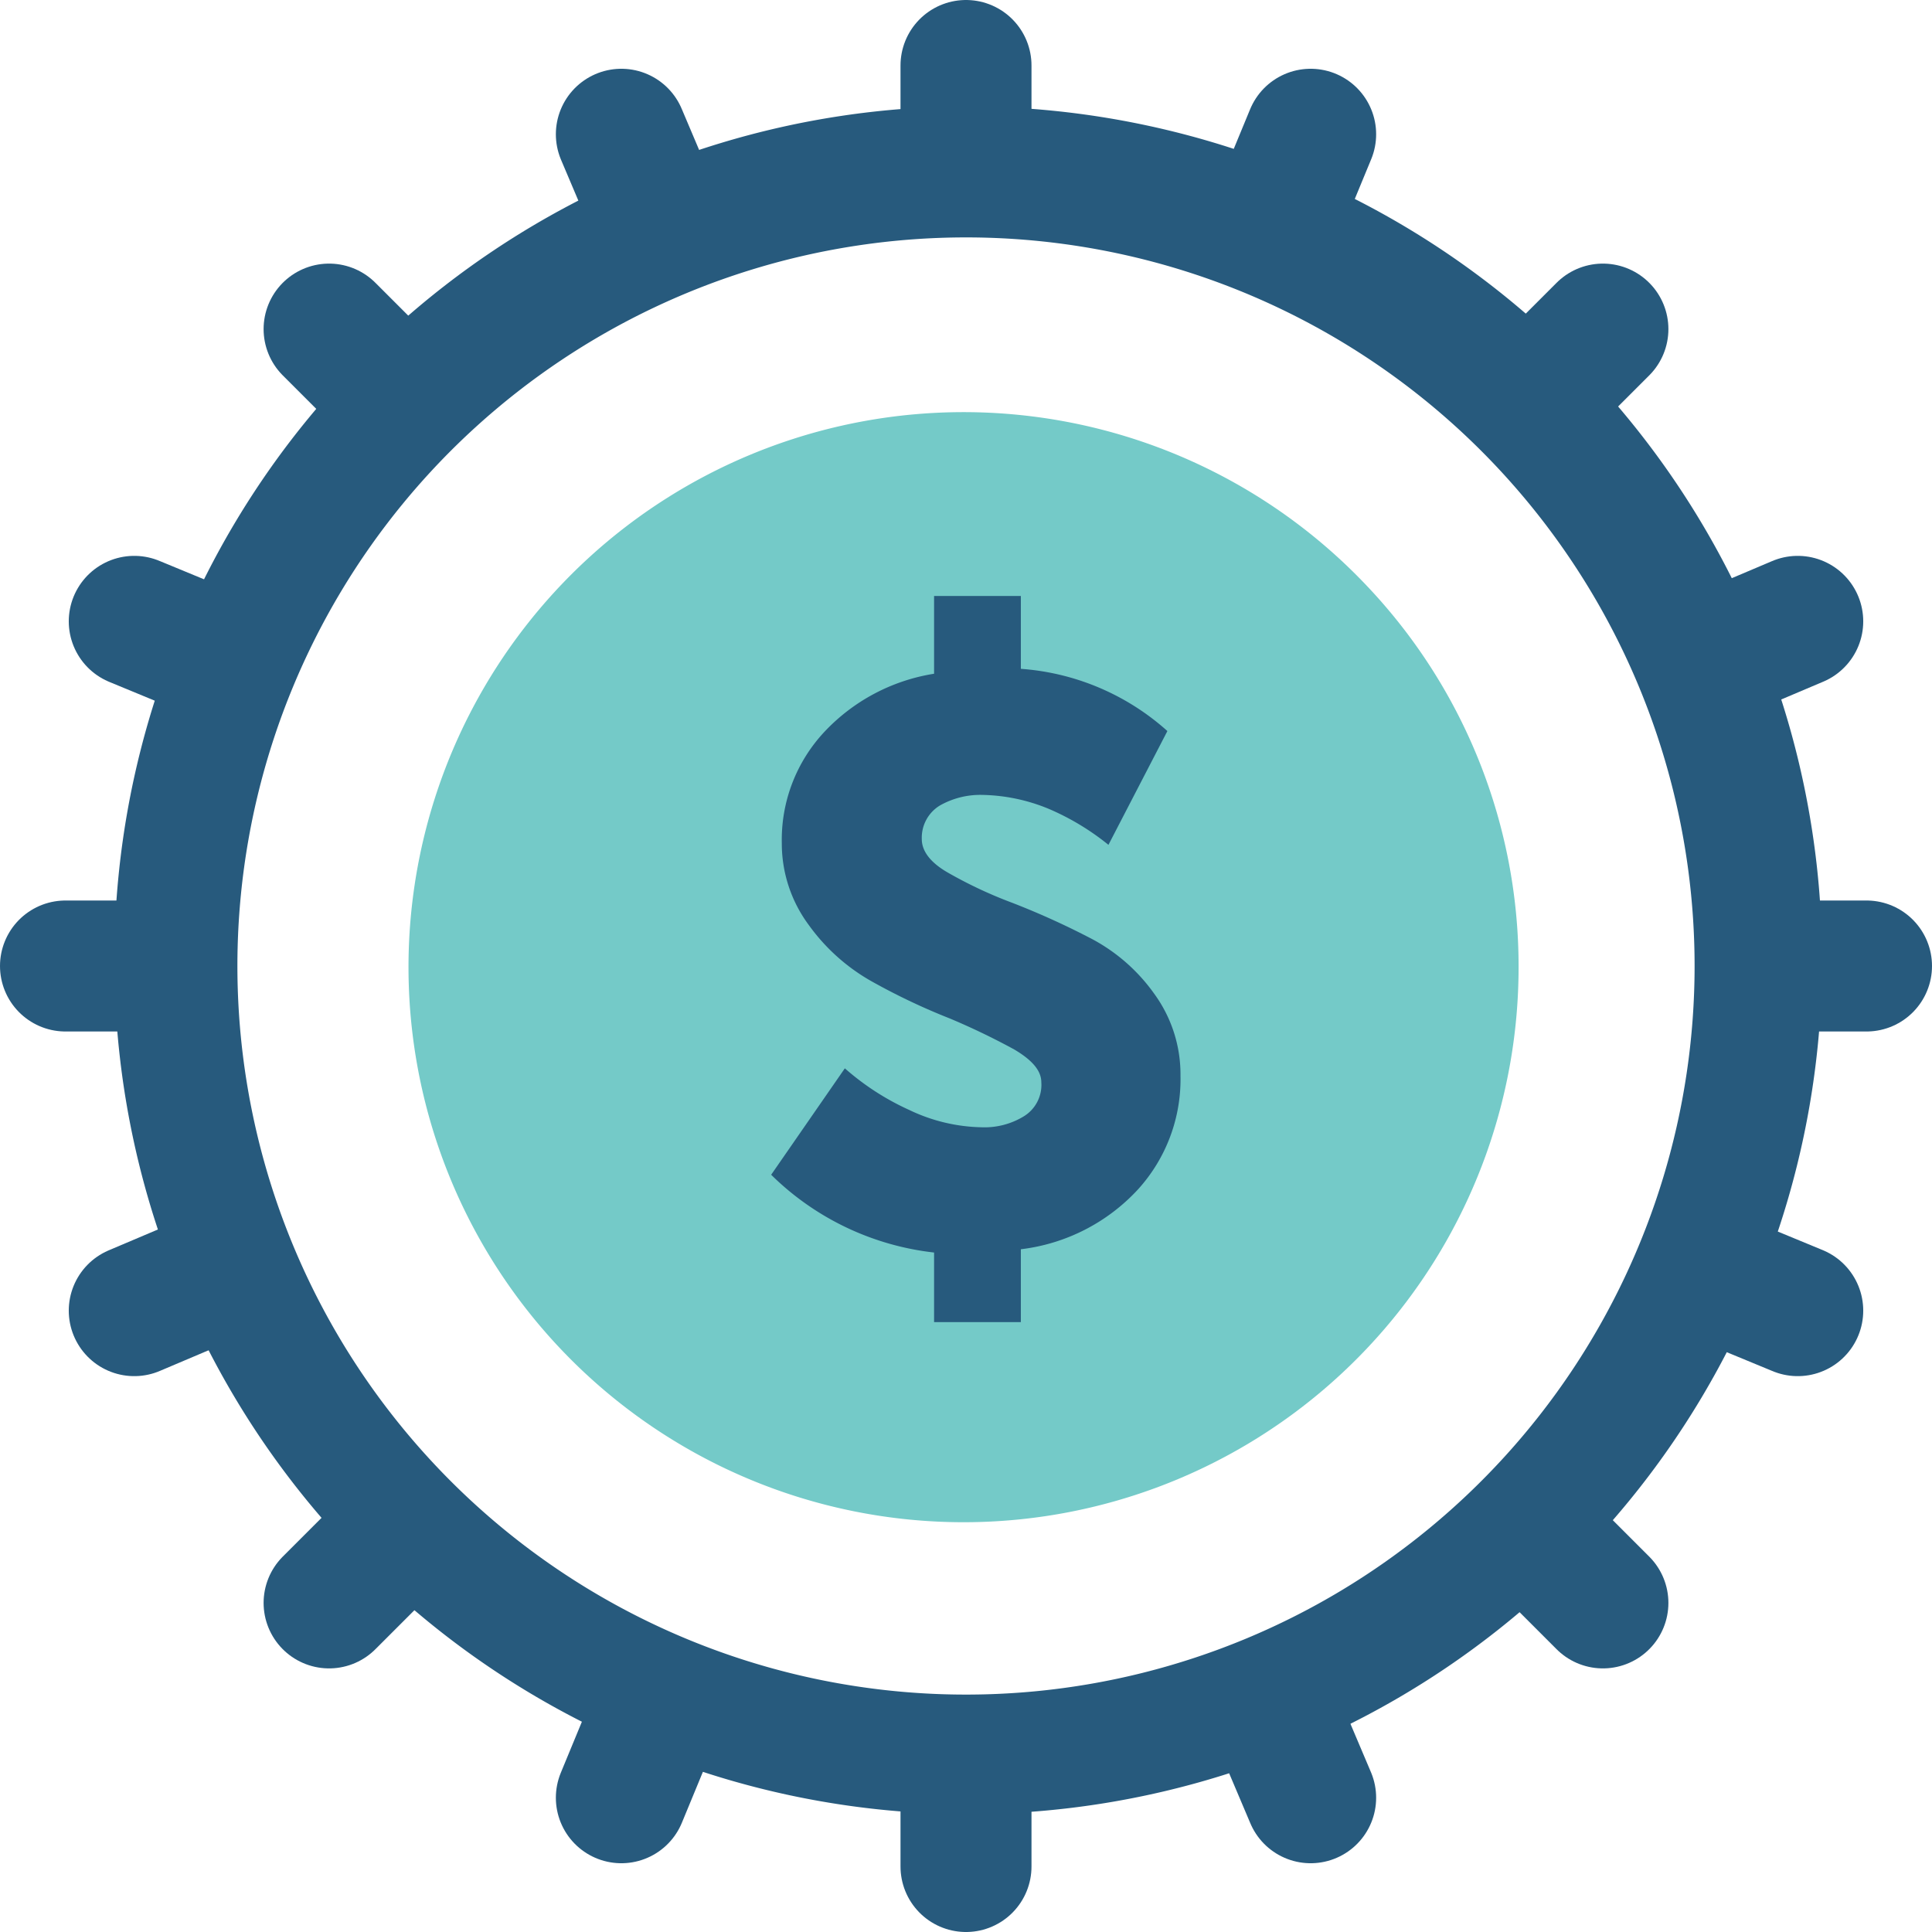 <svg xmlns="http://www.w3.org/2000/svg" viewBox="0 0 23.6 23.6"><defs><style>.cls-1{fill:#74cac8;}.cls-2{fill:#275a7d;}.cls-3{fill:none;stroke:#275a7d;stroke-linecap:round;stroke-linejoin:round;stroke-width:1.6px;}</style></defs><title>cost</title><g id="Layer_2" data-name="Layer 2"><g id="Layer_1-2" data-name="Layer 1"><path class="cls-1" d="M18.55,11.8A6.78,6.78,0,1,1,16.7,7.16,6.75,6.75,0,0,1,18.55,11.8Z"/><path class="cls-2" d="M11.8,2.9a8.9,8.9,0,0,1,8.9,8.9,8.9,8.9,0,1,1-8.9-8.9m0-1.6a10.43,10.43,0,1,0,4.31.92A10.5,10.5,0,0,0,11.8,1.3Z"/><path class="cls-2" d="M9.42,14.35l.9-1.3a3.16,3.16,0,0,0,.79.51,2.13,2.13,0,0,0,.88.21.92.92,0,0,0,.51-.13.45.45,0,0,0,.22-.42c0-.14-.11-.27-.33-.4a8.5,8.5,0,0,0-.79-.38,7.81,7.81,0,0,1-.93-.44,2.39,2.39,0,0,1-.79-.7,1.67,1.67,0,0,1-.33-1,1.93,1.93,0,0,1,.52-1.36,2.34,2.34,0,0,1,1.34-.71V7.28h1.06v.89a3,3,0,0,1,1.79.76l-.72,1.39a3.08,3.08,0,0,0-.73-.44A2.22,2.22,0,0,0,12,9.71a1,1,0,0,0-.52.13.46.46,0,0,0-.22.41c0,.15.11.29.32.41a5.36,5.36,0,0,0,.79.37,9.53,9.53,0,0,1,.93.42,2.2,2.2,0,0,1,.8.69,1.67,1.67,0,0,1,.32,1,2,2,0,0,1-.52,1.39,2.32,2.32,0,0,1-1.43.73v.89H11.41V15.3A3.37,3.37,0,0,1,9.42,14.35Z"/><line class="cls-3" x1="11.8" y1="0.8" x2="11.8" y2="1.8"/><line class="cls-3" x1="11.8" y1="22.8" x2="11.8" y2="21.8"/><line class="cls-3" x1="22.8" y1="11.8" x2="21.8" y2="11.8"/><line class="cls-3" x1="0.8" y1="11.8" x2="1.8" y2="11.8"/><line class="cls-3" x1="19.58" y1="4.02" x2="18.87" y2="4.73"/><line class="cls-3" x1="4.02" y1="19.58" x2="4.73" y2="18.87"/><line class="cls-3" x1="19.58" y1="19.58" x2="18.87" y2="18.87"/><line class="cls-3" x1="4.02" y1="4.02" x2="4.73" y2="4.73"/><line class="cls-3" x1="16.01" y1="1.64" x2="15.63" y2="2.56"/><line class="cls-3" x1="7.59" y1="21.96" x2="7.97" y2="21.04"/><line class="cls-3" x1="21.96" y1="16.01" x2="21.04" y2="15.63"/><line class="cls-3" x1="1.64" y1="7.59" x2="2.56" y2="7.97"/><line class="cls-3" x1="21.96" y1="7.59" x2="21.04" y2="7.98"/><line class="cls-3" x1="1.64" y1="16.01" x2="2.56" y2="15.62"/><line class="cls-3" x1="16.01" y1="21.96" x2="15.62" y2="21.04"/><line class="cls-3" x1="7.59" y1="1.64" x2="7.98" y2="2.56"/></g></g></svg>